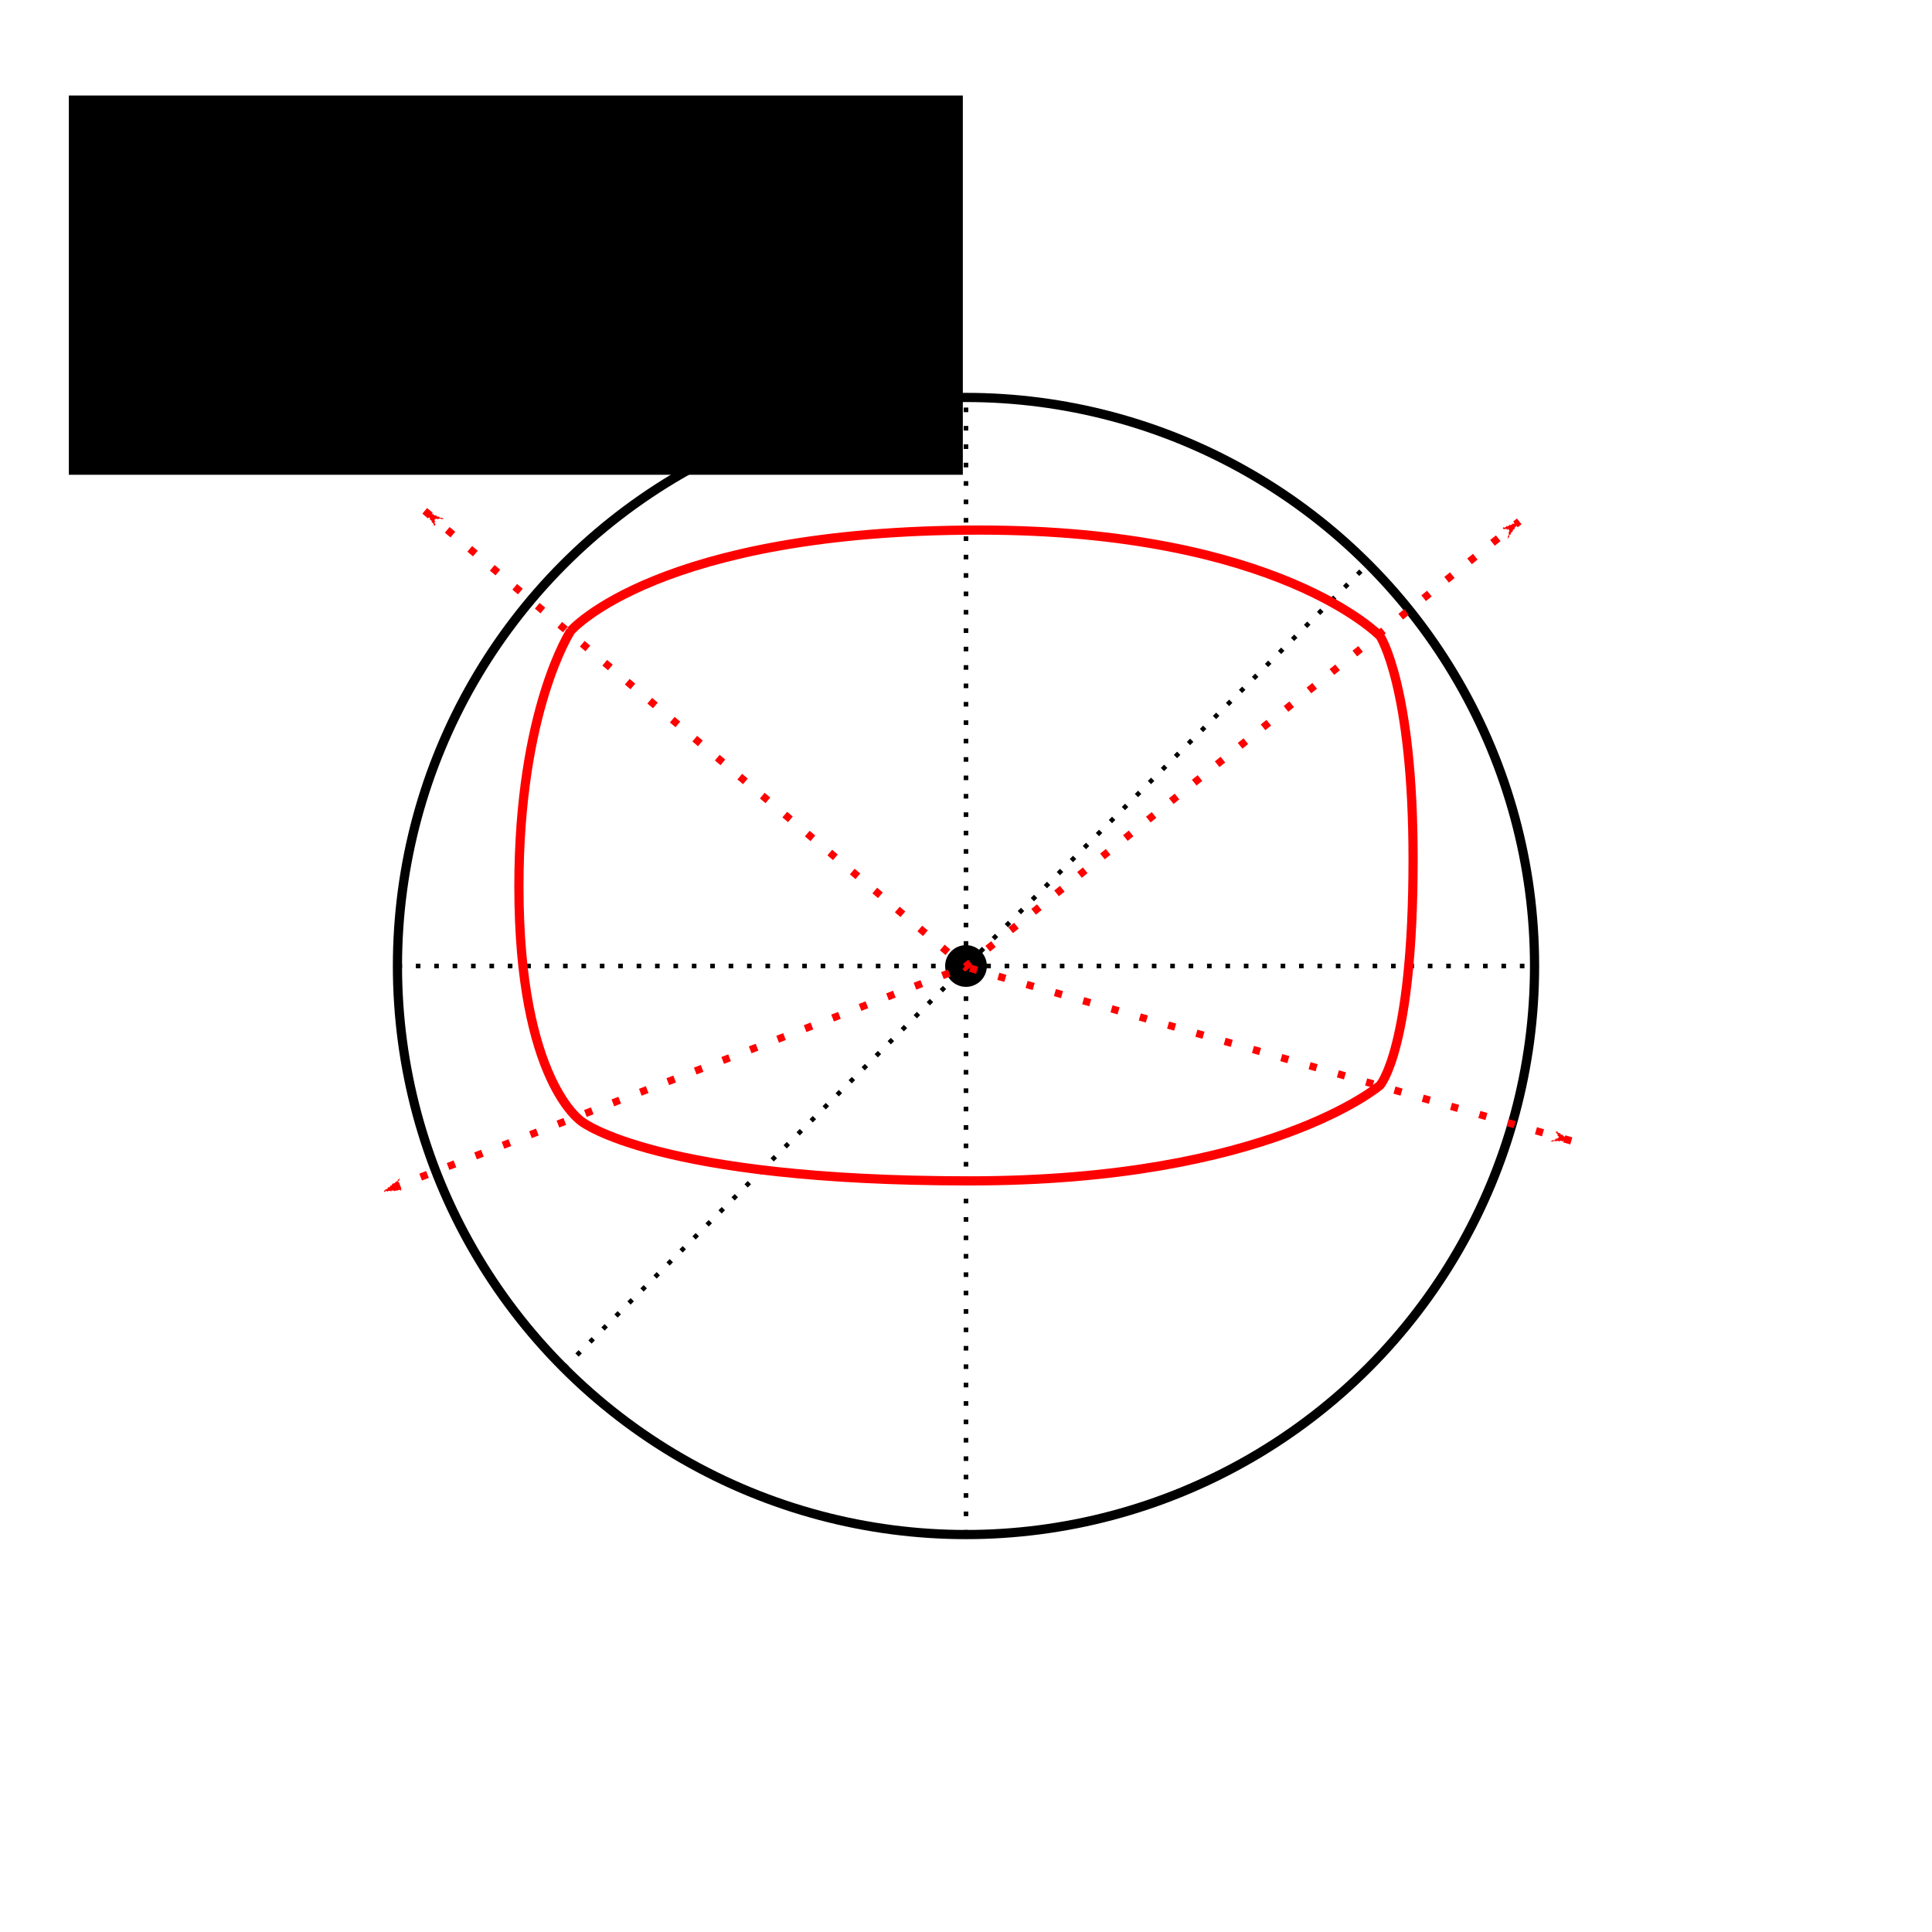 <?xml version="1.0" encoding="UTF-8" standalone="no"?>
<!-- Created with Inkscape (http://www.inkscape.org/) -->

<svg
   xmlns:dc="http://purl.org/dc/elements/1.1/"
   xmlns:cc="http://creativecommons.org/ns#"
   xmlns:rdf="http://www.w3.org/1999/02/22-rdf-syntax-ns#"
   xmlns:svg="http://www.w3.org/2000/svg"
   xmlns="http://www.w3.org/2000/svg"
   xmlns:sodipodi="http://sodipodi.sourceforge.net/DTD/sodipodi-0.dtd"
   xmlns:inkscape="http://www.inkscape.org/namespaces/inkscape"
   width="210mm"
   height="210mm"
   viewBox="0 0 210 210"
   version="1.1"
   id="svg8"
   inkscape:version="0.92.5 (2060ec1f9f, 2020-04-08)"
   sodipodi:docname="camera_scheme.svg">
  <defs
     id="defs2">
    <marker
       inkscape:isstock="true"
       style="overflow:visible;"
       id="marker1495"
       refX="0.0"
       refY="0.0"
       orient="auto"
       inkscape:stockid="Arrow1Lend">
      <path
         transform="scale(0.8) rotate(180) translate(12.5,0)"
         style="fill-rule:evenodd;stroke:#ff0000;stroke-width:1pt;stroke-opacity:1;fill:#ff0000;fill-opacity:1"
         d="M 0.0,0.0 L 5.0,-5.0 L -12.5,0.0 L 5.0,5.0 L 0.0,0.0 z "
         id="path1493" />
    </marker>
    <marker
       inkscape:stockid="Arrow1Lend"
       orient="auto"
       refY="0.0"
       refX="0.0"
       id="Arrow1Lend"
       style="overflow:visible;"
       inkscape:isstock="true"
       inkscape:collect="always">
      <path
         id="path858"
         d="M 0.0,0.0 L 5.0,-5.0 L -12.5,0.0 L 5.0,5.0 L 0.0,0.0 z "
         style="fill-rule:evenodd;stroke:#ff0000;stroke-width:1pt;stroke-opacity:1;fill:#ff0000;fill-opacity:1"
         transform="scale(0.8) rotate(180) translate(12.5,0)" />
    </marker>
    <marker
       inkscape:isstock="true"
       style="overflow:visible"
       id="marker1357"
       refX="0.0"
       refY="0.0"
       orient="auto"
       inkscape:stockid="Arrow1Lstart">
      <path
         transform="scale(0.8) translate(12.5,0)"
         style="fill-rule:evenodd;stroke:#ff0000;stroke-width:1pt;stroke-opacity:1;fill:#ff0000;fill-opacity:1"
         d="M 0.0,0.0 L 5.0,-5.0 L -12.5,0.0 L 5.0,5.0 L 0.0,0.0 z "
         id="path1355" />
    </marker>
    <marker
       inkscape:isstock="true"
       style="overflow:visible;"
       id="marker1257"
       refX="0.0"
       refY="0.0"
       orient="auto"
       inkscape:stockid="Arrow1Lend">
      <path
         transform="scale(0.8) rotate(180) translate(12.5,0)"
         style="fill-rule:evenodd;stroke:#ff0000;stroke-width:1pt;stroke-opacity:1;fill:#ff0000;fill-opacity:1"
         d="M 0.0,0.0 L 5.0,-5.0 L -12.5,0.0 L 5.0,5.0 L 0.0,0.0 z "
         id="path1255" />
    </marker>
    <marker
       inkscape:isstock="true"
       style="overflow:visible"
       id="marker1139"
       refX="0.0"
       refY="0.0"
       orient="auto"
       inkscape:stockid="Arrow1Lstart">
      <path
         transform="scale(0.8) translate(12.5,0)"
         style="fill-rule:evenodd;stroke:#ff0000;stroke-width:1pt;stroke-opacity:1;fill:#ff0000;fill-opacity:1"
         d="M 0.0,0.0 L 5.0,-5.0 L -12.5,0.0 L 5.0,5.0 L 0.0,0.0 z "
         id="path1137" />
    </marker>
    <marker
       inkscape:stockid="Arrow1Lstart"
       orient="auto"
       refY="0.0"
       refX="0.0"
       id="Arrow1Lstart"
       style="overflow:visible"
       inkscape:isstock="true"
       inkscape:collect="always">
      <path
         id="path855"
         d="M 0.0,0.0 L 5.0,-5.0 L -12.5,0.0 L 5.0,5.0 L 0.0,0.0 z "
         style="fill-rule:evenodd;stroke:#ff0000;stroke-width:1pt;stroke-opacity:1;fill:#ff0000;fill-opacity:1"
         transform="scale(0.8) translate(12.5,0)" />
    </marker>
  </defs>
  <sodipodi:namedview
     id="base"
     pagecolor="#ffffff"
     bordercolor="#666666"
     borderopacity="1.0"
     inkscape:pageopacity="0.0"
     inkscape:pageshadow="2"
     inkscape:zoom="0.98994949"
     inkscape:cx="449.85092"
     inkscape:cy="434.0152"
     inkscape:document-units="mm"
     inkscape:current-layer="layer1"
     showgrid="false"
     inkscape:snap-center="true"
     inkscape:snap-object-midpoints="true"
     inkscape:object-paths="true"
     inkscape:snap-intersection-paths="true"
     inkscape:window-width="1848"
     inkscape:window-height="1009"
     inkscape:window-x="72"
     inkscape:window-y="34"
     inkscape:window-maximized="1" />
  <g
     inkscape:label="Layer 1"
     inkscape:groupmode="layer"
     id="layer1"
     transform="translate(0,-87)">
    <g
       id="g847">
      <circle
         r="61.799"
         cy="192"
         cx="105"
         id="path815"
         style="opacity:1;fill:none;fill-opacity:1;stroke:#000000;stroke-width:1;stroke-miterlimit:4;stroke-dasharray:none;stroke-opacity:1" />
      <circle
         r="2.268"
         cy="192"
         cx="105"
         id="path817"
         style="opacity:1;fill:#000000;fill-opacity:1;stroke:none;stroke-width:1;stroke-miterlimit:4;stroke-dasharray:none;stroke-opacity:1" />
      <path
         sodipodi:nodetypes="cc"
         inkscape:connector-curvature="0"
         id="path819"
         d="m 105,253.799 0,-123.598"
         style="fill:none;stroke:#000000;stroke-width:0.5;stroke-linecap:butt;stroke-linejoin:miter;stroke-opacity:1;stroke-miterlimit:4;stroke-dasharray:0.5,1.5;stroke-dashoffset:0" />
      <path
         sodipodi:nodetypes="cc"
         inkscape:connector-curvature="0"
         id="path819-3"
         d="M 43.201,192 H 166.799"
         style="fill:none;stroke:#000000;stroke-width:0.5;stroke-linecap:butt;stroke-linejoin:miter;stroke-miterlimit:4;stroke-dasharray:0.5, 1.5;stroke-dashoffset:0;stroke-opacity:1" />
      <path
         sodipodi:nodetypes="cc"
         inkscape:connector-curvature="0"
         id="path819-6"
         d="M 61.301,235.699 148.699,148.301"
         style="fill:none;stroke:#000000;stroke-width:0.5;stroke-linecap:butt;stroke-linejoin:miter;stroke-miterlimit:4;stroke-dasharray:0.5, 1.5;stroke-dashoffset:0;stroke-opacity:1" />
    </g>
    <path
       style="fill:none;stroke:#ff0000;stroke-width:1;stroke-linecap:butt;stroke-linejoin:miter;stroke-opacity:1;stroke-miterlimit:4;stroke-dasharray:none"
       d="m 62.042,155.569 c 0,0 9.485,-10.952 44.426,-10.952 32.508,0 43.544,11.529 43.544,11.529 0,0 3.584,5.457 3.584,24.249 0,20.6 -3.591,24.568 -3.591,24.568 0,0 -12.095,10.394 -44.601,10.394 -34.018,0 -42.144,-6.426 -42.144,-6.426 0,0 -6.857,-4.312 -6.857,-25.59 0,-19.2 5.639,-27.773 5.639,-27.773 z"
       id="path849"
       inkscape:connector-curvature="0"
       sodipodi:nodetypes="cscscscsc" />
    <path
       style="fill:none;stroke:#ff0000;stroke-width:0.8;stroke-linecap:butt;stroke-linejoin:miter;stroke-opacity:1;stroke-miterlimit:4;stroke-dasharray:0.8, 2.4;stroke-dashoffset:0;marker-start:url(#Arrow1Lstart);marker-end:url(#Arrow1Lend)"
       d="m 46.167,142.528 58.745,49.56 60.22,-48.416"
       id="path851"
       inkscape:connector-curvature="0"
       sodipodi:nodetypes="ccc" />
    <path
       style="fill:none;stroke:#ff0000;stroke-width:0.8;stroke-linecap:butt;stroke-linejoin:miter;stroke-opacity:1;stroke-miterlimit:4;stroke-dasharray:0.8, 2.4;stroke-dashoffset:0;marker-start:url(#marker1139);marker-end:url(#marker1495)"
       d="M 170.795,211.01 104.912,192.088 41.716,216.491"
       id="path853"
       inkscape:connector-curvature="0"
       sodipodi:nodetypes="ccc" />
    <flowRoot
       xml:space="preserve"
       id="flowRoot1570"
       style="font-style:normal;font-weight:normal;font-size:18.667px;line-height:1.25;font-family:sans-serif;letter-spacing:0px;word-spacing:0px;fill:#000000;fill-opacity:1;stroke:none"
       transform="matrix(0.265,0,0,0.265,-161.965,76.576)"><flowRegion
         id="flowRegion1572"
         style="font-size:18.667px"><rect
           id="rect1574"
           width="366.685"
           height="155.563"
           x="639.427"
           y="78.513"
           style="font-size:18.667px" /></flowRegion><flowPara
         id="flowPara1576"
         style="font-size:18.667px">r = 1</flowPara><flowPara
         id="flowPara1592"><flowSpan
   style="font-size:18.667px"
   id="flowSpan1584">FOVx = input</flowSpan></flowPara><flowPara
         id="flowPara1598">FOVy = input * screen_ratio </flowPara></flowRoot>  </g>
</svg>
